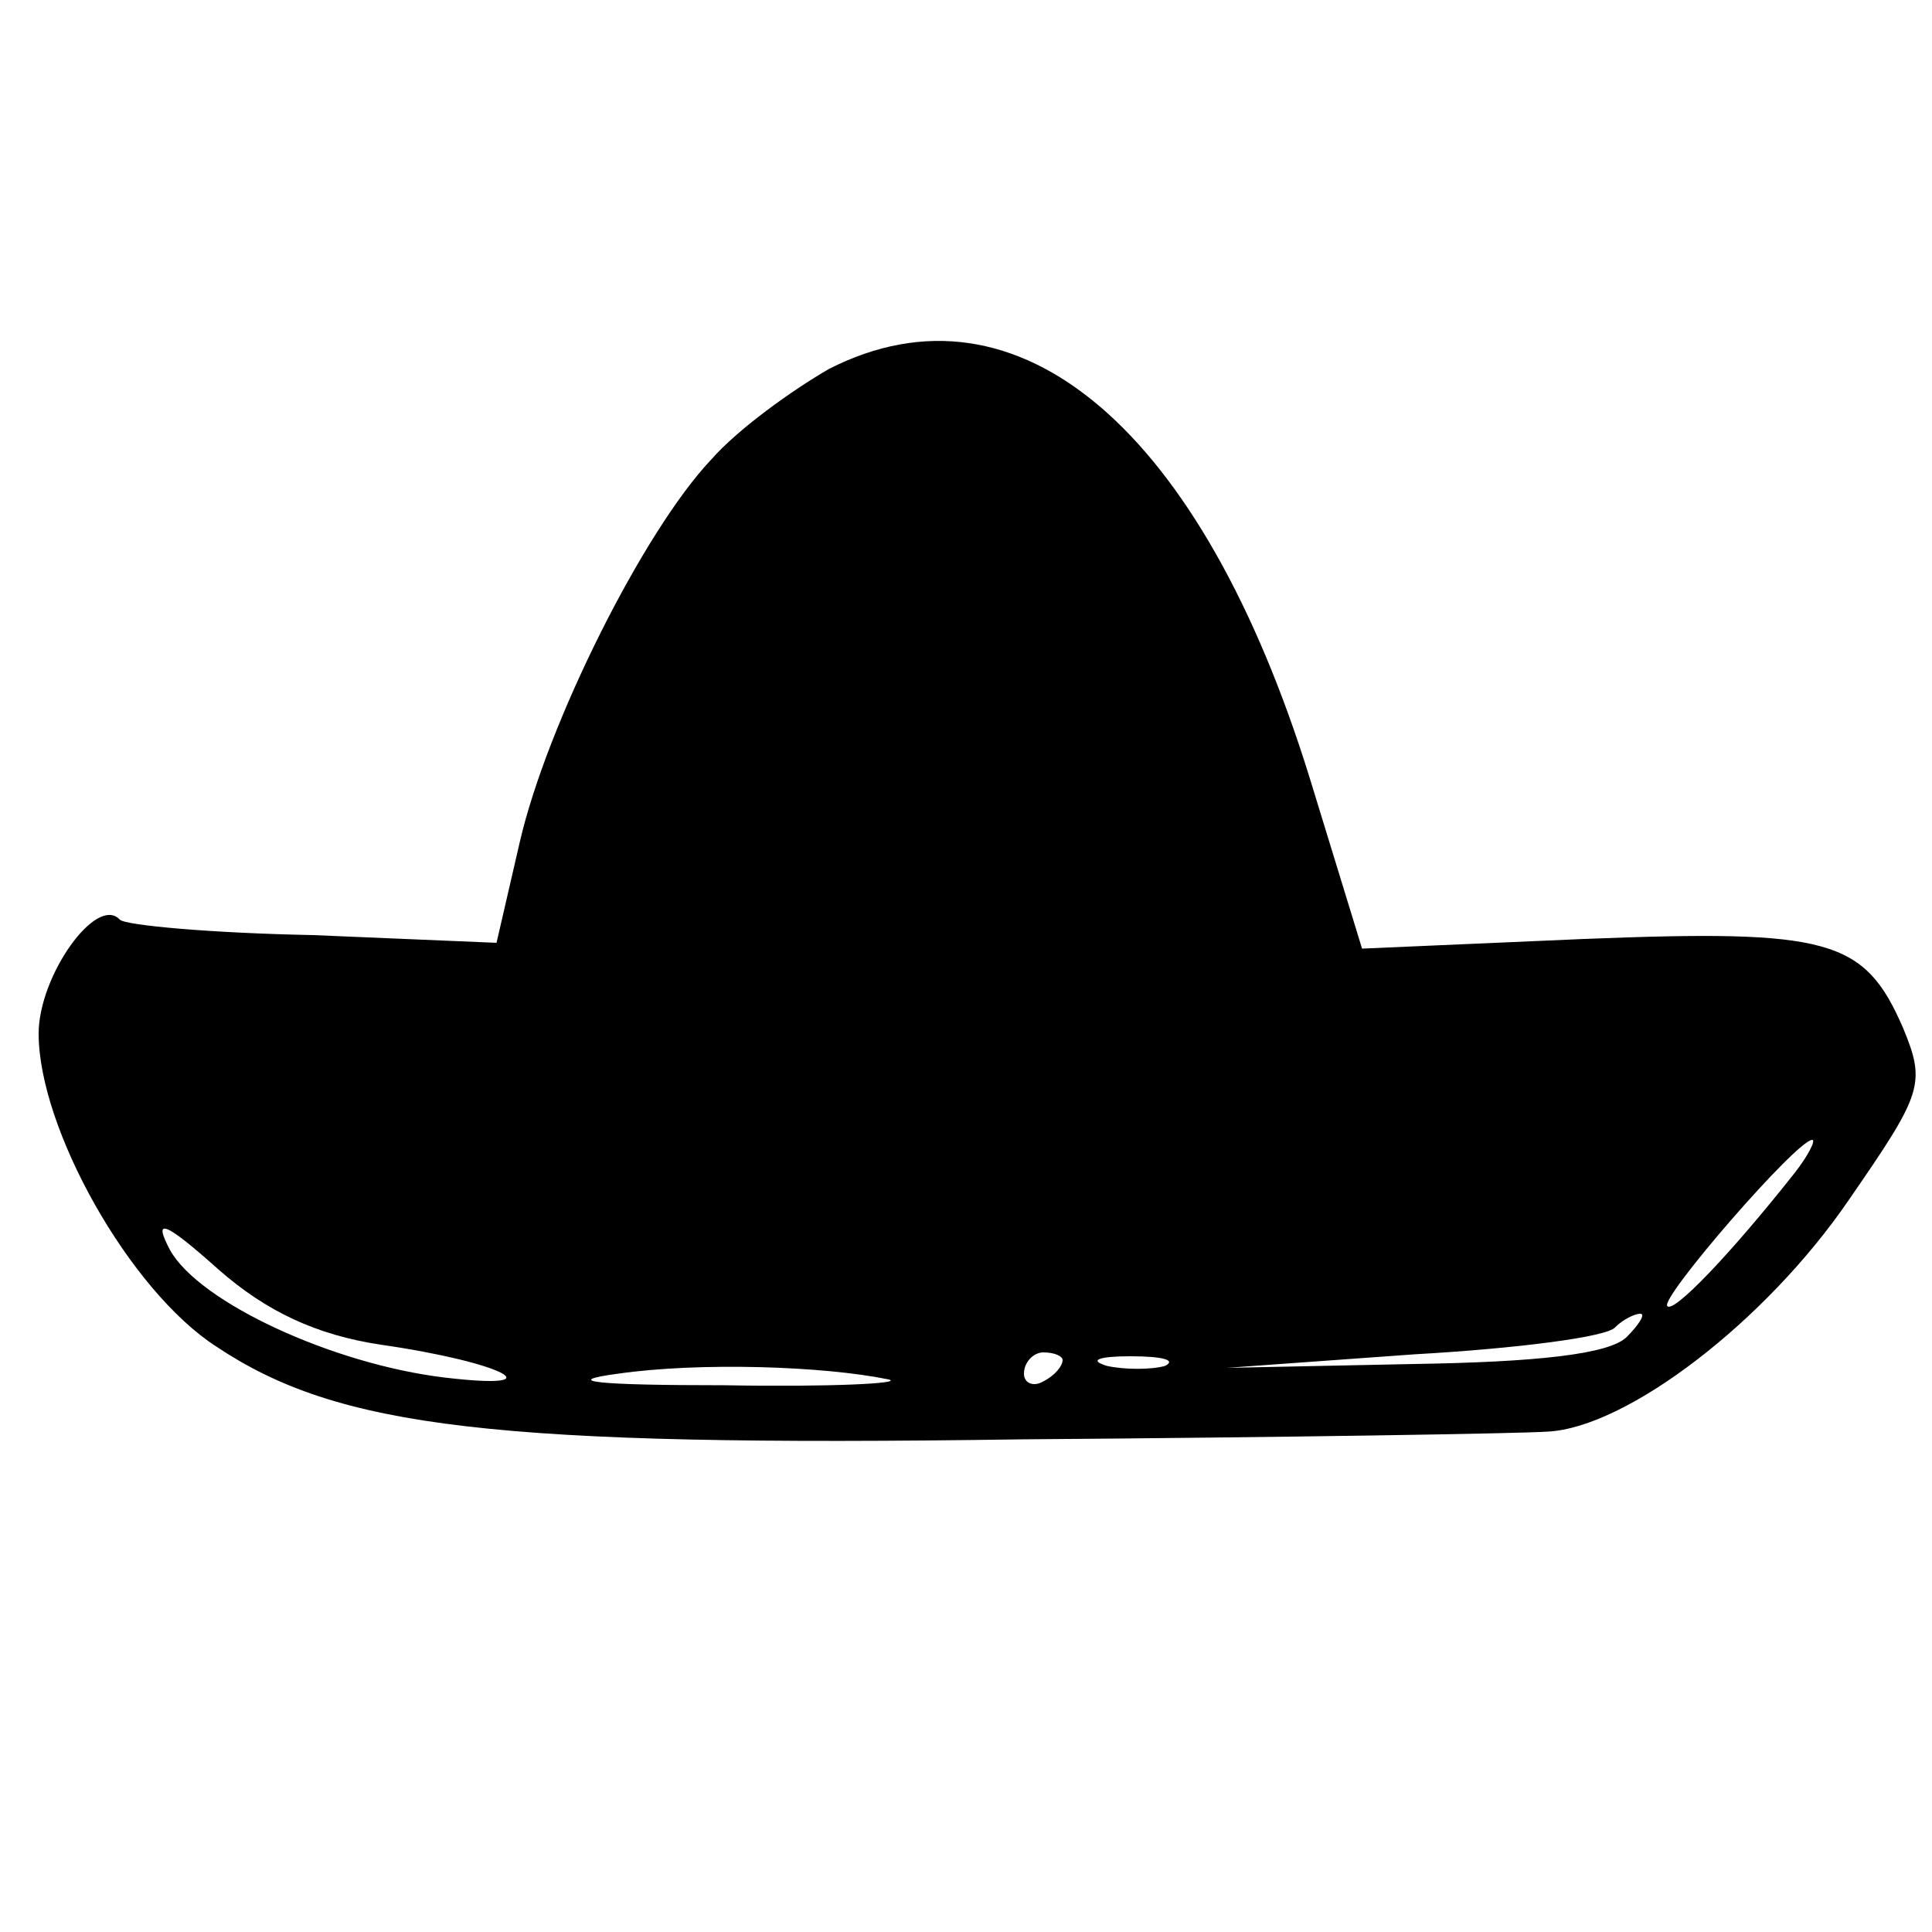<?xml version="1.0" standalone="no"?>
<!DOCTYPE svg PUBLIC "-//W3C//DTD SVG 20010904//EN"
 "http://www.w3.org/TR/2001/REC-SVG-20010904/DTD/svg10.dtd">
<svg version="1.0" xmlns="http://www.w3.org/2000/svg"
 width="100pt" height="100pt" viewBox="0 0 100 100"
 preserveAspectRatio="xMidYMid meet">
<g transform="translate(0,100) scale(0.1,-0.1)"
fill="#000000" stroke="none">
<path d="M429 809 c-19 -11 -47 -31 -61 -47 -35 -37 -85 -137 -99 -198 l-12
-52 -95 4 c-52 1 -97 5 -100 8 -12 13 -42 -29 -42 -59 0 -49 47 -133 92 -162
63 -42 143 -52 417 -48 135 1 258 3 272 4 41 2 113 57 156 120 38 55 40 60 28
89 -20 46 -38 51 -165 46 l-115 -5 -27 88 c-56 181 -151 262 -249 212z m500
-416 c-34 -43 -63 -73 -66 -69 -4 4 67 86 75 86 2 0 -2 -8 -9 -17z m-732 -89
c63 -9 92 -24 33 -17 -58 7 -127 39 -142 66 -9 17 -3 15 25 -10 25 -22 51 -34
84 -39z m645 4 c-9 -9 -47 -13 -110 -14 l-97 -2 97 7 c53 3 100 9 104 14 4 4
10 7 13 7 3 0 -1 -6 -7 -12z m-382 -22 c8 -2 -30 -4 -85 -3 -67 0 -85 2 -55 6
42 6 106 4 140 -3z m90 10 c0 -3 -4 -8 -10 -11 -5 -3 -10 -1 -10 4 0 6 5 11
10 11 6 0 10 -2 10 -4z m53 -3 c-7 -2 -21 -2 -30 0 -10 3 -4 5 12 5 17 0 24
-2 18 -5z"/>
</g>
</svg>
